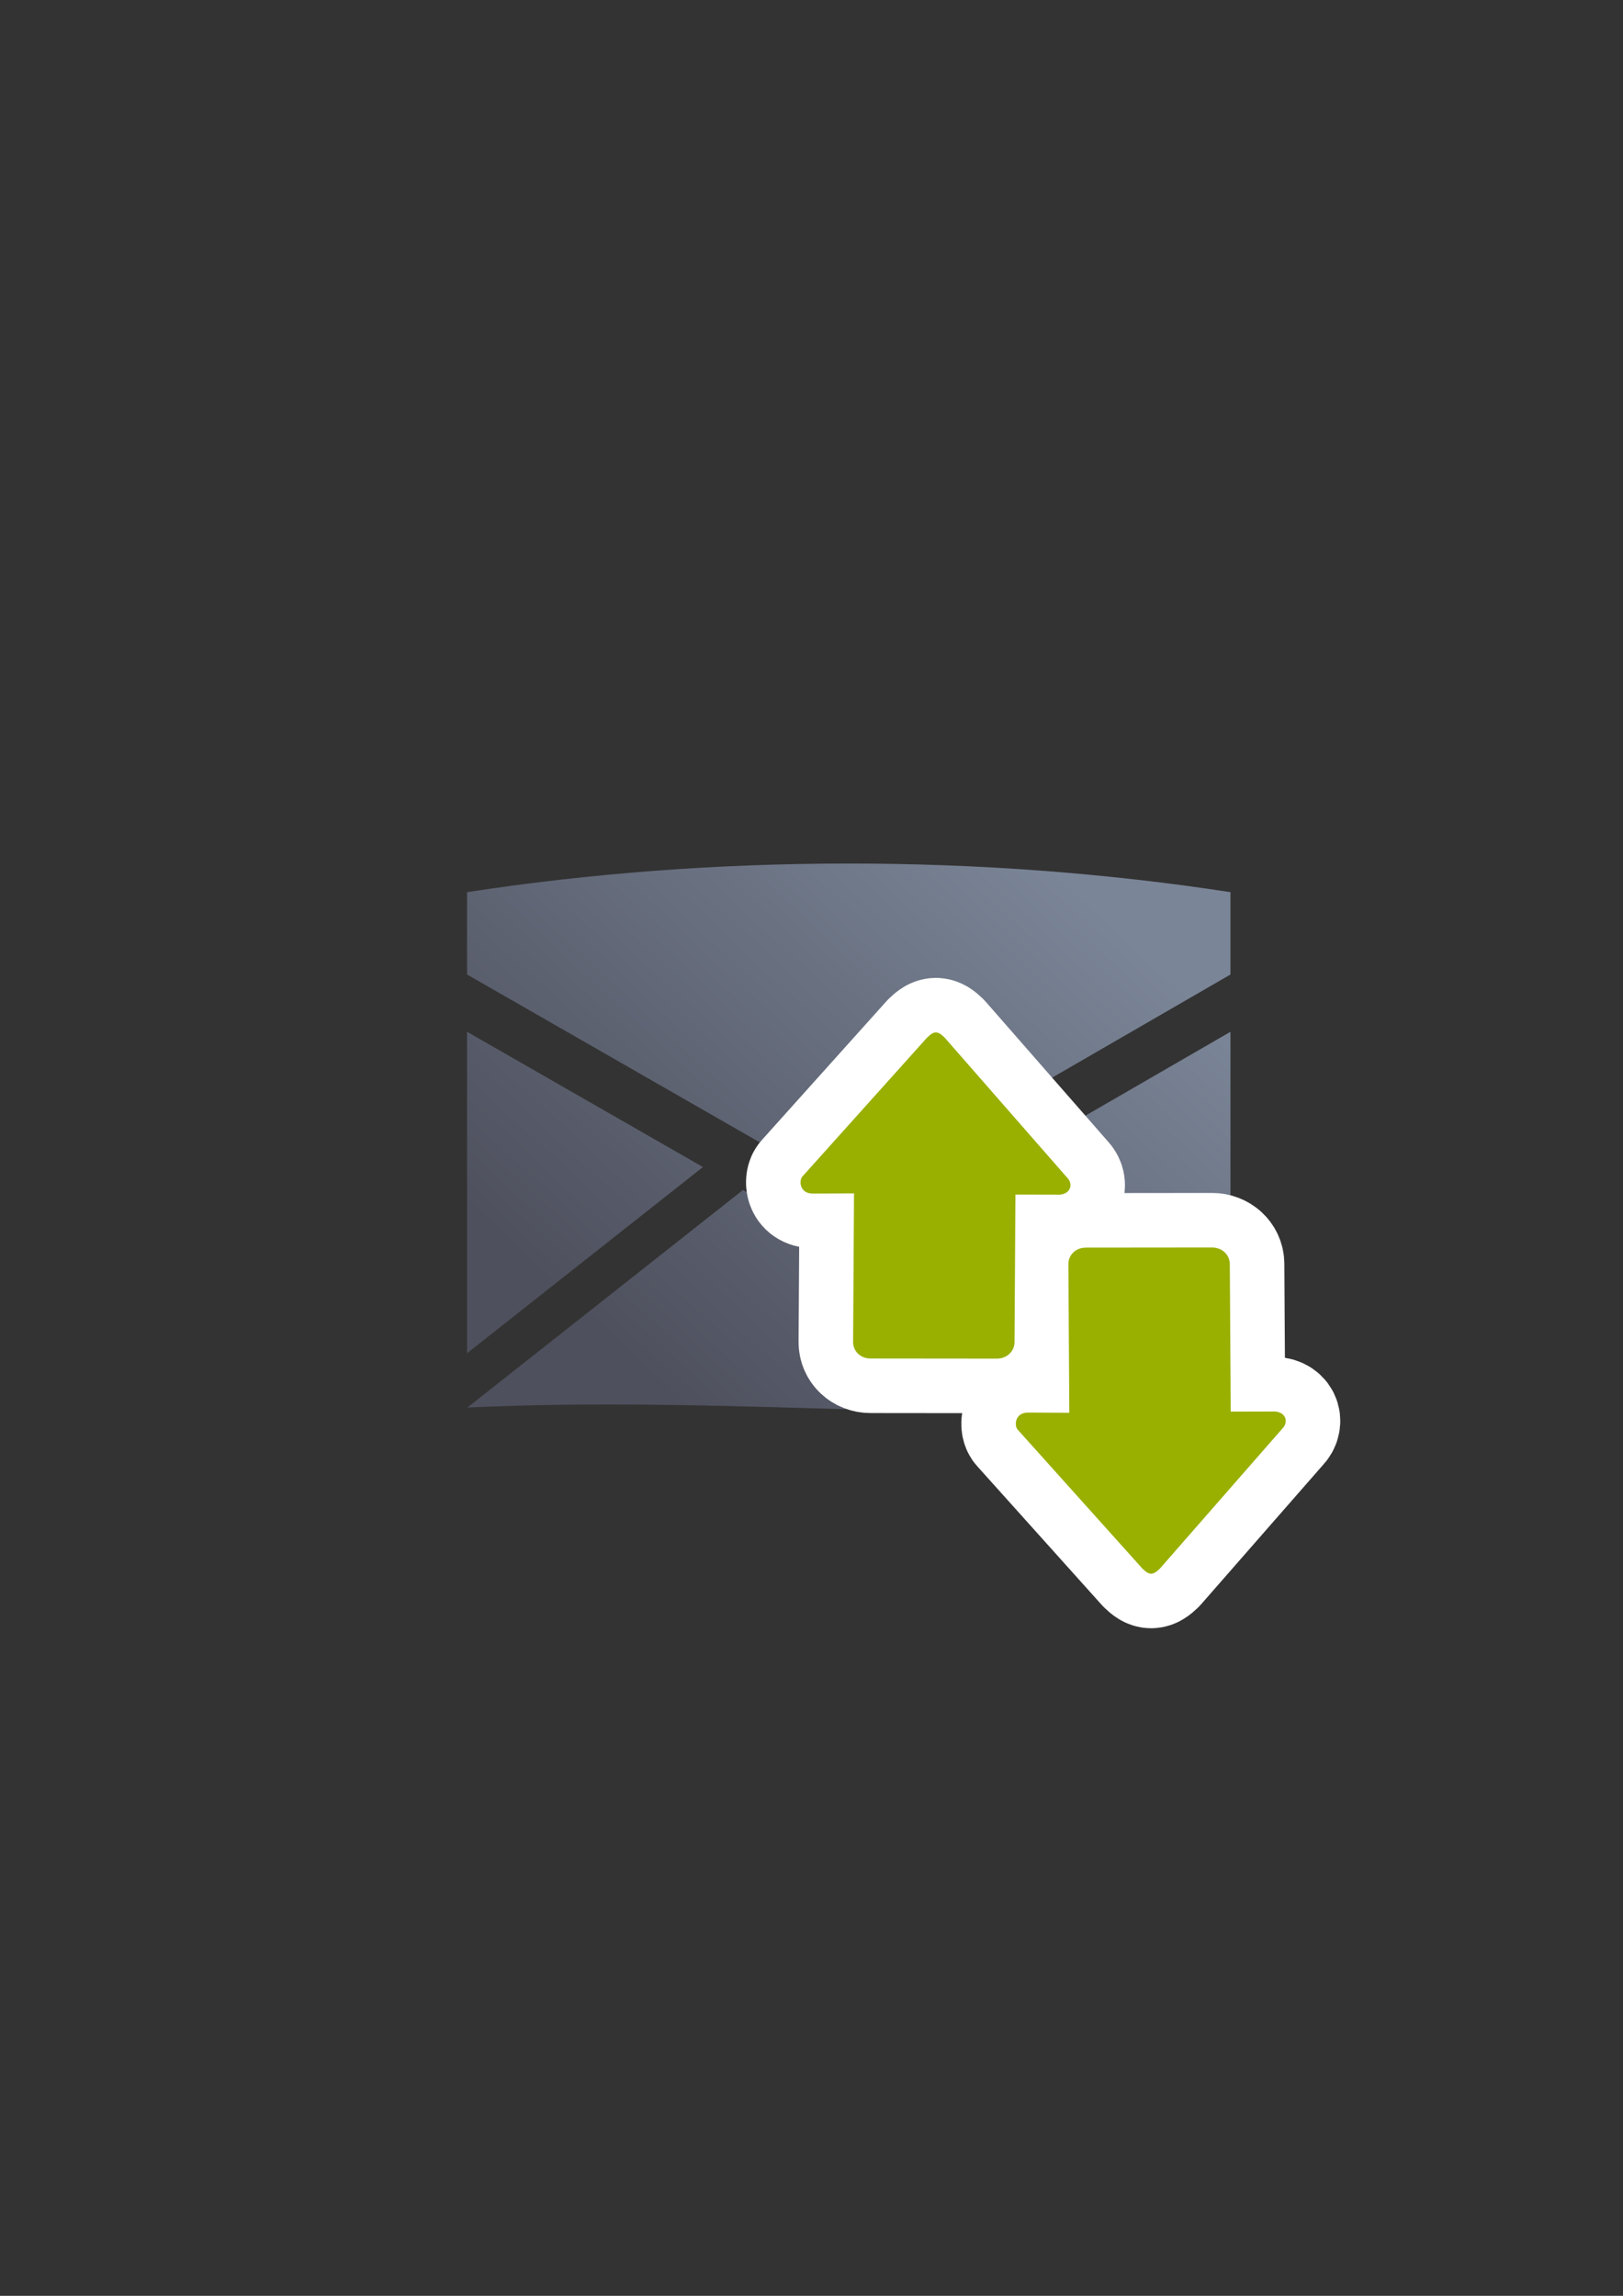 <?xml version="1.0" encoding="UTF-8" standalone="no"?>
<!-- Created with Inkscape (http://www.inkscape.org/) -->

<svg
   xmlns:dc="http://purl.org/dc/elements/1.1/"
   xmlns:cc="http://creativecommons.org/ns#"
   xmlns:rdf="http://www.w3.org/1999/02/22-rdf-syntax-ns#"
   xmlns:svg="http://www.w3.org/2000/svg"
   xmlns="http://www.w3.org/2000/svg"
   xmlns:xlink="http://www.w3.org/1999/xlink"
   xmlns:sodipodi="http://sodipodi.sourceforge.net/DTD/sodipodi-0.dtd"
   xmlns:inkscape="http://www.inkscape.org/namespaces/inkscape"
   width="210mm"
   height="297mm"
   viewBox="0 0 744.094 1052.362"
   id="svg2"
   version="1.1"
   inkscape:version="0.91 r13725"
   inkscape:export-xdpi="3.5943911"
   inkscape:export-ydpi="3.5943911"
   sodipodi:docname="email.svg"
   inkscape:export-filename="C:\Users\johannes\Documents\Arbeit\RRZE\github3\bicons\16x16\emblems\email.png">
  <rect x="0" y="0" width="744.094" height="1052.362" fill="#333333" stroke="none"/>
  <defs
     id="defs4">
    <linearGradient
       id="linearGradient2224">
      <stop
         id="stop2226"
         offset="0"
         style="stop-color:#7c7c7c;stop-opacity:1;" />
      <stop
         id="stop2228"
         offset="1"
         style="stop-color:#b8b8b8;stop-opacity:1;" />
    </linearGradient>
    <linearGradient
       id="linearGradient15218">
      <stop
         id="stop15220"
         offset="0"
         style="stop-color:#eeeeef;stop-opacity:1;" />
      <stop
         id="stop2736"
         offset="0.599"
         style="stop-color:#d3d7cf;stop-opacity:1;" />
      <stop
         id="stop2738"
         offset="0.828"
         style="stop-color:#ffffff;stop-opacity:1;" />
      <stop
         id="stop15222"
         offset="1"
         style="stop-color:#d3d7cf;stop-opacity:1;" />
    </linearGradient>
    <pattern
       y="0"
       x="0"
       height="6"
       width="6"
       patternUnits="userSpaceOnUse"
       id="EMFhbasepattern" />
    <linearGradient
       gradientTransform="matrix(1.907,0,0,1.907,-543.363,-707.238)"
       inkscape:collect="always"
       xlink:href="#linearGradient4196"
       id="linearGradient4225"
       x1="446.93"
       y1="707.07"
       x2="552.969"
       y2="592.804"
       gradientUnits="userSpaceOnUse" />
    <linearGradient
       inkscape:collect="always"
       id="linearGradient4196">
      <stop
         style="stop-color:#4e505d;stop-opacity:1;"
         offset="0"
         id="stop4198" />
      <stop
         style="stop-color:#7a8597;stop-opacity:1"
         offset="1"
         id="stop4200" />
    </linearGradient>
  </defs>
  <sodipodi:namedview
     id="base"
     pagecolor="#ffffff"
     bordercolor="#666666"
     borderopacity="1.0"
     inkscape:pageopacity="0.0"
     inkscape:pageshadow="2"
     inkscape:zoom="0.35355339"
     inkscape:cx="-472.82309"
     inkscape:cy="407.90047"
     inkscape:document-units="px"
     inkscape:current-layer="layer1"
     showgrid="false"
     showguides="true"
     inkscape:guide-bbox="true"
     inkscape:window-width="1366"
     inkscape:window-height="721"
     inkscape:window-x="-4"
     inkscape:window-y="-4"
     inkscape:window-maximized="1">
    <sodipodi:guide
       position="315.536,730.179"
       orientation="0,1"
       id="guide3338" />
    <sodipodi:guide
       position="351.25,330.179"
       orientation="0,1"
       id="guide3340" />
    <sodipodi:guide
       position="189.107,408.839"
       orientation="1,0"
       id="guide3344" />
    <sodipodi:guide
       position="589.045,468.079"
       orientation="1,0"
       id="guide3346" />
    <inkscape:grid
       type="xygrid"
       id="grid3440" />
    <sodipodi:guide
       position="589.045,378.302"
       orientation="1,0"
       id="guide3411" />
  </sodipodi:namedview>
  <g
     inkscape:label="Ebene 1"
     inkscape:groupmode="layer"
     id="layer1">
    <g
       id="g4185">
      <rect
         inkscape:export-ydpi="4.9499998"
         inkscape:export-xdpi="4.9499998"
         y="322.386"
         x="189.262"
         height="400"
         width="400"
         id="rect3336-5"
         style="fill:none;fill-rule:evenodd;stroke:none;stroke-width:1px;stroke-linecap:butt;stroke-linejoin:miter;stroke-opacity:1" />
      <g
         id="g4194-4"
         transform="translate(0.117,0.116)" />
      <path
         id="path4169"
         d="m 389.129,395.828 c -59.062,0 -118.125,4.375 -175,13.125 l 0,37.75 175.75,100.75 174.25,-100.75 0,-37.75 c -56.875,-8.75 -115.938,-13.125 -175,-13.125 z m -175,77.125 0,147.352 108.156,-85.35 z m 350,0 -107.029,61.885 107.029,85.547 z m -124.955,72.248 -49.295,28.502 -49.322,-28.273 0,0.105 -126.311,99.678 c 117.083,-5.619 234.036,7.789 349.688,0.018 l -124.76,-99.721 0,-0.309 z"
         style="fill:url(#linearGradient4225);fill-opacity:1;fill-rule:evenodd;stroke:none;stroke-width:1px;stroke-linecap:butt;stroke-linejoin:miter;stroke-opacity:1"
         inkscape:connector-curvature="0"
         sodipodi:nodetypes="scccccsccccccccccccccccc" />
      <rect
         inkscape:export-ydpi="4.9499998"
         inkscape:export-xdpi="4.9499998"
         y="322.639"
         x="188.681"
         height="400"
         width="400"
         id="rect3336"
         style="fill:none;fill-rule:evenodd;stroke:none;stroke-width:1px;stroke-linecap:butt;stroke-linejoin:miter;stroke-opacity:1" />
      <g
         id="g4194"
         transform="translate(-0.464,0.369)" />
      <g
         id="g4171"
         transform="translate(0.078,-0.185)">
        <g
           transform="translate(0.099,-0.604)"
           id="g4854"
           style="stroke:#ffffff;stroke-width:50;stroke-linejoin:round;stroke-miterlimit:4;stroke-dasharray:none">
          <path
             sodipodi:nodetypes="cccscsssscsccsc"
             inkscape:connector-curvature="0"
             id="path4850"
             d="m 527.587,722.151 c 1.208,0 2.417,-0.789 4.028,-2.367 l 56.072,-64.096 c 3.222,-3.155 1.593,-8.372 -4.833,-7.889 l -18.784,0.041 -0.419,-67.634 c -0.027,-4.37 -3.655,-7.588 -8.118,-7.584 l -57.895,0.057 c -4.463,0.004 -8.02,3.213 -7.993,7.584 l 0.419,68.115 -18.784,-0.098 c -6.444,-0.034 -6.444,6.311 -4.833,7.889 l 57.113,63.616 c 1.611,1.578 2.819,2.367 4.028,2.367 z"
             style="fill:#99b000;fill-opacity:1;fill-rule:evenodd;stroke:#ffffff;stroke-width:50;stroke-linecap:butt;stroke-linejoin:round;stroke-miterlimit:4;stroke-dasharray:none;stroke-opacity:1" />
          <path
             style="fill:#99b000;fill-opacity:1;fill-rule:evenodd;stroke:#ffffff;stroke-width:50;stroke-linecap:butt;stroke-linejoin:round;stroke-miterlimit:4;stroke-dasharray:none;stroke-opacity:1"
             d="m 428.885,474.041 c 1.208,0 2.417,0.789 4.028,2.367 l 56.072,64.096 c 3.222,3.155 1.593,8.372 -4.833,7.889 l -18.784,-0.041 -0.419,67.634 c -0.027,4.37 -3.655,7.588 -8.118,7.584 l -57.895,-0.057 c -4.463,-0.004 -8.02,-3.213 -7.993,-7.584 l 0.419,-68.115 -18.784,0.098 c -6.444,0.034 -6.444,-6.311 -4.833,-7.889 l 57.113,-63.616 c 1.611,-1.578 2.819,-2.367 4.028,-2.367 z"
             id="path4852"
             inkscape:connector-curvature="0"
             sodipodi:nodetypes="cccscsssscsccsc" />
        </g>
        <path
           sodipodi:nodetypes="cccscsssscsccsc"
           inkscape:connector-curvature="0"
           id="path4469"
           d="m 527.686,721.547 c 1.208,0 2.417,-0.789 4.028,-2.367 l 56.072,-64.096 c 3.222,-3.155 1.593,-8.372 -4.833,-7.889 l -18.784,0.041 -0.419,-67.634 c -0.027,-4.37 -3.655,-7.588 -8.118,-7.584 l -57.895,0.057 c -4.463,0.004 -8.02,3.213 -7.993,7.584 l 0.419,68.115 -18.784,-0.098 c -6.444,-0.034 -6.444,6.311 -4.833,7.889 l 57.113,63.616 c 1.611,1.578 2.819,2.367 4.028,2.367 z"
           style="fill:#99b000;fill-opacity:1;fill-rule:evenodd;stroke:none;stroke-width:1px;stroke-linecap:butt;stroke-linejoin:miter;stroke-opacity:1" />
        <path
           style="fill:#99b000;fill-opacity:1;fill-rule:evenodd;stroke:none;stroke-width:1px;stroke-linecap:butt;stroke-linejoin:miter;stroke-opacity:1"
           d="m 428.984,473.437 c 1.208,0 2.417,0.789 4.028,2.367 l 56.072,64.096 c 3.222,3.155 1.593,8.372 -4.833,7.889 l -18.784,-0.041 -0.419,67.634 c -0.027,4.37 -3.655,7.588 -8.118,7.584 l -57.895,-0.057 c -4.463,-0.004 -8.02,-3.213 -7.993,-7.584 l 0.419,-68.115 -18.784,0.098 c -6.444,0.034 -6.444,-6.311 -4.833,-7.889 l 57.113,-63.616 c 1.611,-1.578 2.819,-2.367 4.028,-2.367 z"
           id="path4848"
           inkscape:connector-curvature="0"
           sodipodi:nodetypes="cccscsssscsccsc" />
      </g>
    </g>
  </g>
</svg>
